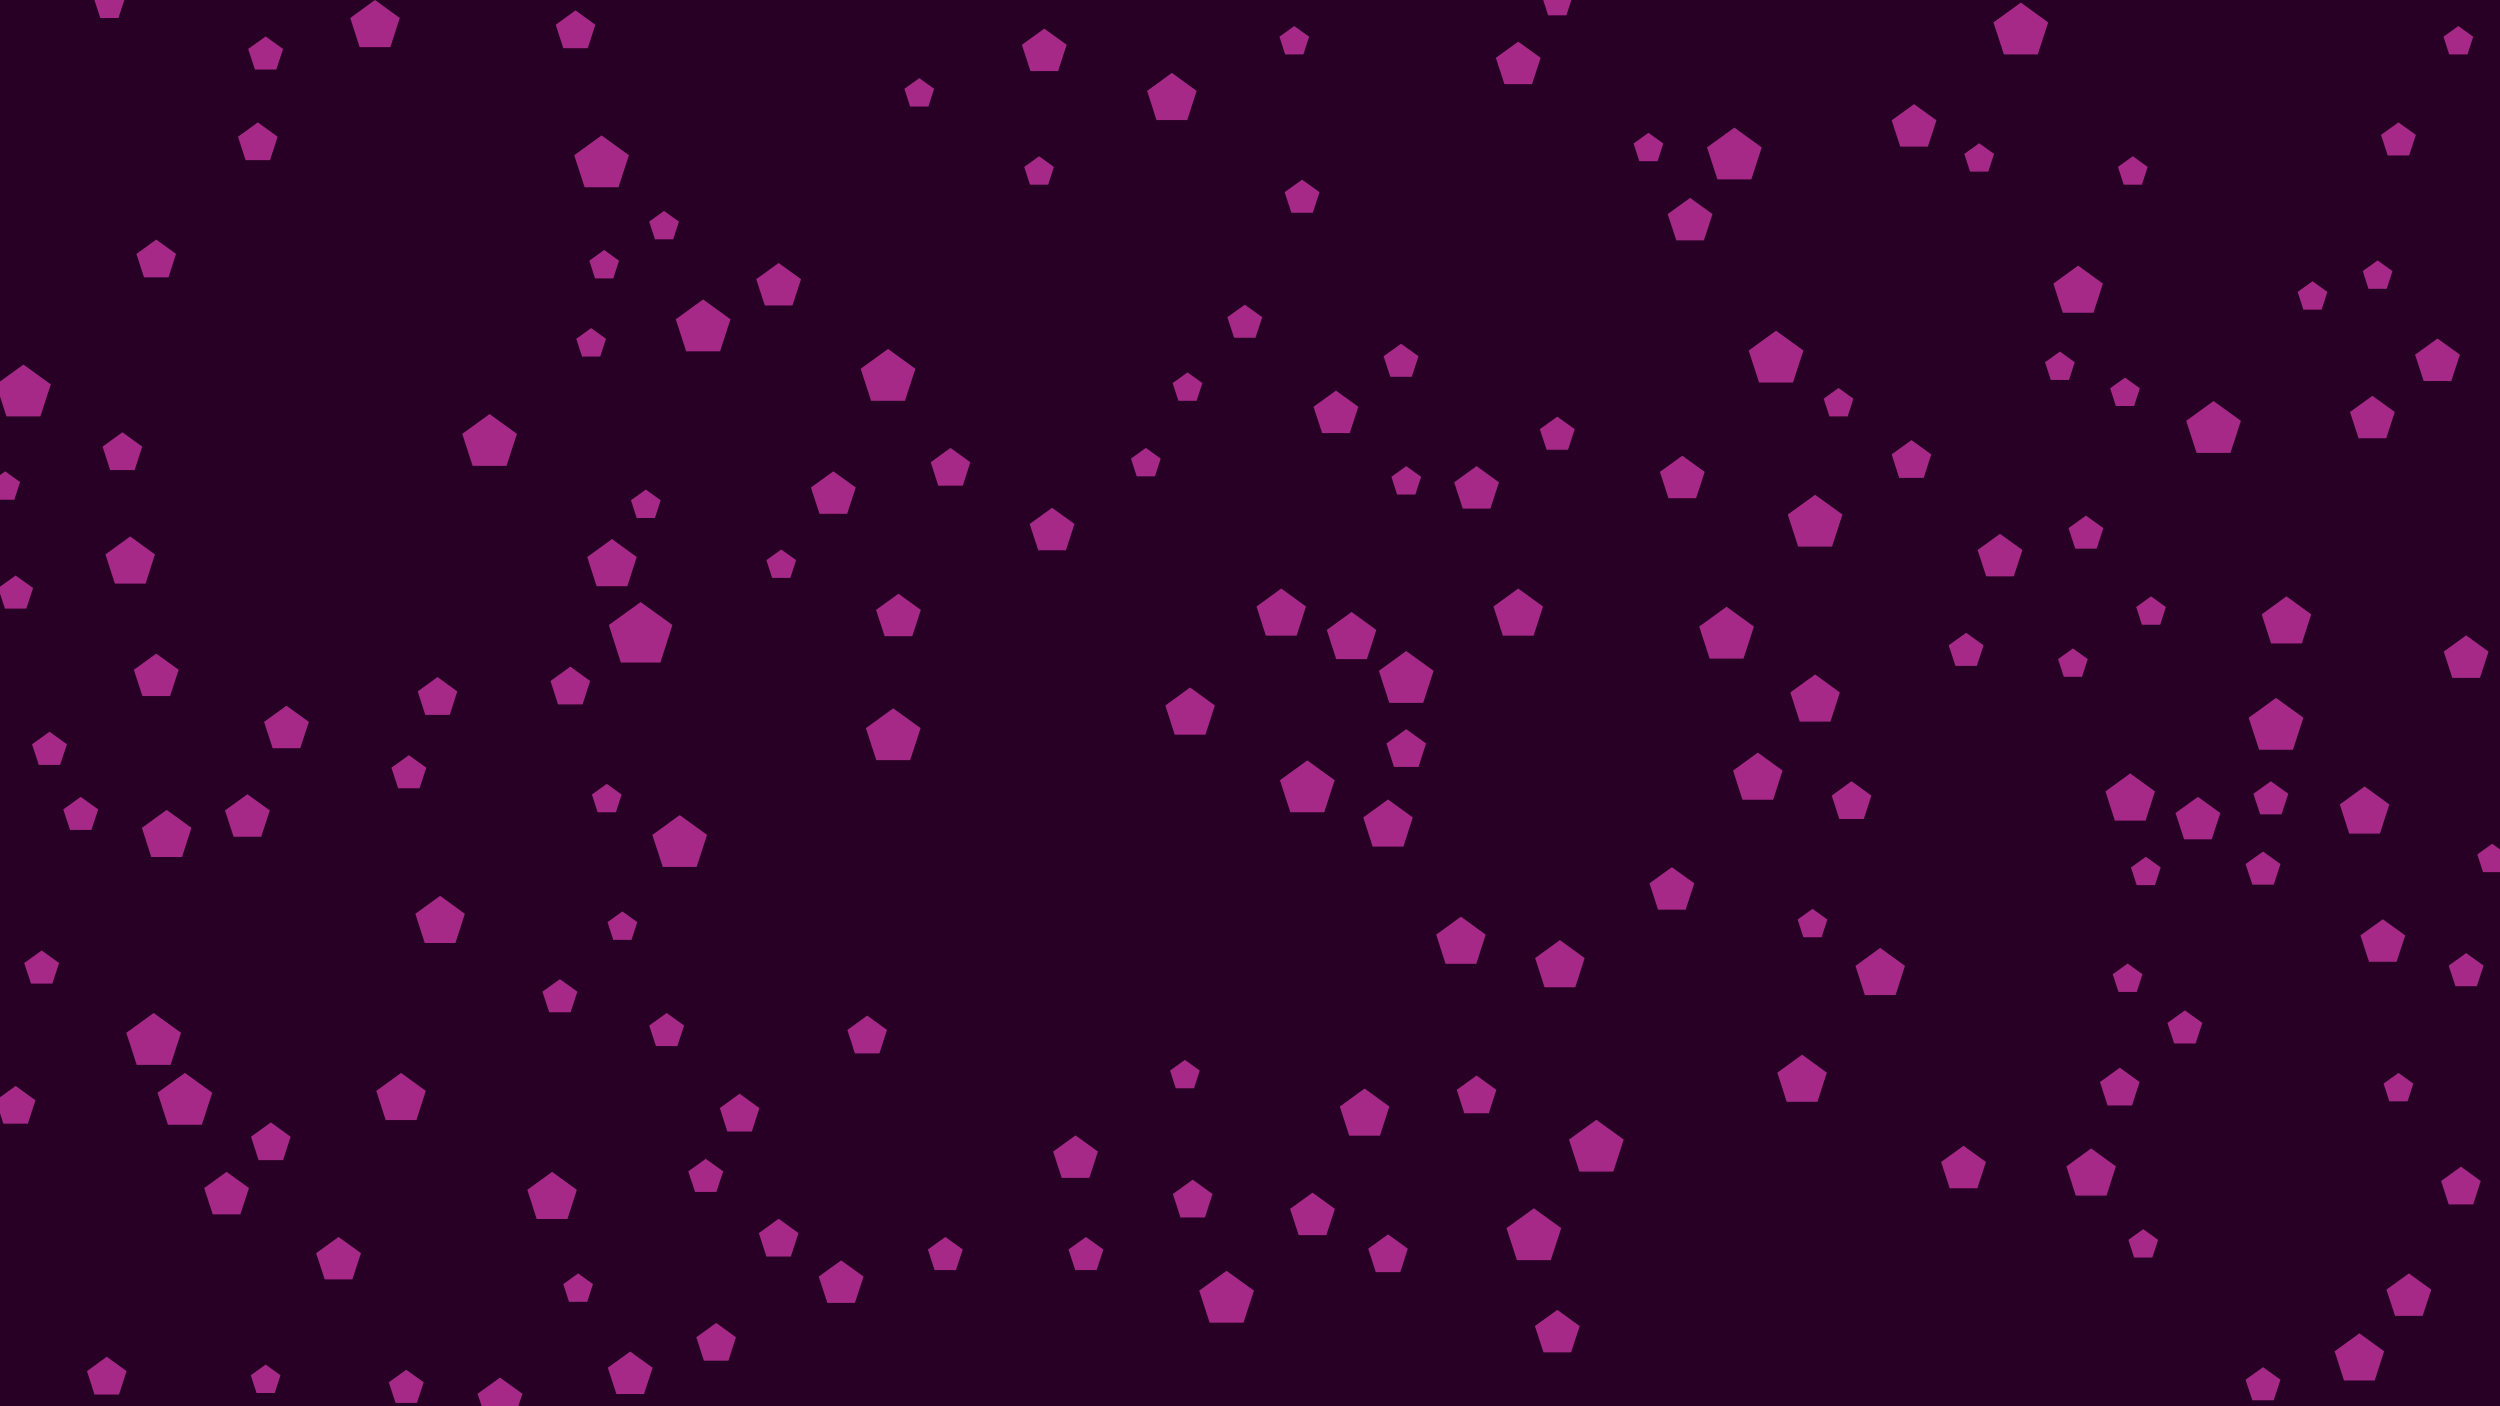 <svg id="visual" viewBox="0 0 960 540" width="960" height="540" xmlns="http://www.w3.org/2000/svg" xmlns:xlink="http://www.w3.org/1999/xlink" version="1.1"><rect width="960" height="540" fill="#290025"></rect><g><g transform="translate(246 244)"><path d="M0 -12.8L12.2 -4L7.6 10.4L-7.6 10.4L-12.2 -4Z" fill="#a62988"></path></g><g transform="translate(513 159)"><path d="M0 -9L8.6 -2.8L5.3 7.3L-5.3 7.3L-8.6 -2.8Z" fill="#a62988"></path></g><g transform="translate(341 145)"><path d="M0 -11L10.5 -3.4L6.5 8.9L-6.5 8.9L-10.5 -3.4Z" fill="#a62988"></path></g><g transform="translate(913 106)"><path d="M0 -6L5.7 -1.9L3.5 4.9L-3.5 4.9L-5.7 -1.9Z" fill="#a62988"></path></g><g transform="translate(31 313)"><path d="M0 -7L6.7 -2.2L4.1 5.7L-4.1 5.7L-6.7 -2.2Z" fill="#a62988"></path></g><g transform="translate(519 245)"><path d="M0 -10L9.5 -3.1L5.9 8.1L-5.9 8.1L-9.5 -3.1Z" fill="#a62988"></path></g><g transform="translate(19 288)"><path d="M0 -7L6.7 -2.2L4.1 5.7L-4.1 5.7L-6.7 -2.2Z" fill="#a62988"></path></g><g transform="translate(755 250)"><path d="M0 -7L6.7 -2.2L4.1 5.7L-4.1 5.7L-6.7 -2.2Z" fill="#a62988"></path></g><g transform="translate(798 112)"><path d="M0 -10L9.5 -3.1L5.9 8.1L-5.9 8.1L-9.5 -3.1Z" fill="#a62988"></path></g><g transform="translate(540 185)"><path d="M0 -6L5.7 -1.9L3.5 4.9L-3.5 4.9L-5.7 -1.9Z" fill="#a62988"></path></g><g transform="translate(869 334)"><path d="M0 -7L6.7 -2.2L4.1 5.7L-4.1 5.7L-6.7 -2.2Z" fill="#a62988"></path></g><g transform="translate(888 114)"><path d="M0 -6L5.7 -1.9L3.5 4.9L-3.5 4.9L-5.7 -1.9Z" fill="#a62988"></path></g><g transform="translate(110 280)"><path d="M0 -9L8.6 -2.8L5.3 7.3L-5.3 7.3L-8.6 -2.8Z" fill="#a62988"></path></g><g transform="translate(417 482)"><path d="M0 -7L6.7 -2.2L4.1 5.7L-4.1 5.7L-6.7 -2.2Z" fill="#a62988"></path></g><g transform="translate(222 495)"><path d="M0 -6L5.7 -1.9L3.5 4.9L-3.5 4.9L-5.7 -1.9Z" fill="#a62988"></path></g><g transform="translate(300 217)"><path d="M0 -6L5.7 -1.9L3.5 4.9L-3.5 4.9L-5.7 -1.9Z" fill="#a62988"></path></g><g transform="translate(401 20)"><path d="M0 -9L8.6 -2.8L5.3 7.3L-5.3 7.3L-8.6 -2.8Z" fill="#a62988"></path></g><g transform="translate(130 484)"><path d="M0 -9L8.6 -2.8L5.3 7.3L-5.3 7.3L-8.6 -2.8Z" fill="#a62988"></path></g><g transform="translate(9 151)"><path d="M0 -11L10.5 -3.4L6.5 8.9L-6.5 8.9L-10.5 -3.4Z" fill="#a62988"></path></g><g transform="translate(457 274)"><path d="M0 -10L9.5 -3.1L5.9 8.1L-5.9 8.1L-9.5 -3.1Z" fill="#a62988"></path></g><g transform="translate(540 288)"><path d="M0 -8L7.6 -2.5L4.7 6.5L-4.7 6.5L-7.6 -2.5Z" fill="#a62988"></path></g><g transform="translate(231 63)"><path d="M0 -11L10.5 -3.4L6.5 8.9L-6.5 8.9L-10.5 -3.4Z" fill="#a62988"></path></g><g transform="translate(947 253)"><path d="M0 -9L8.6 -2.8L5.3 7.3L-5.3 7.3L-8.6 -2.8Z" fill="#a62988"></path></g><g transform="translate(598 512)"><path d="M0 -9L8.6 -2.8L5.3 7.3L-5.3 7.3L-8.6 -2.8Z" fill="#a62988"></path></g><g transform="translate(561 362)"><path d="M0 -10L9.5 -3.1L5.9 8.1L-5.9 8.1L-9.5 -3.1Z" fill="#a62988"></path></g><g transform="translate(71 423)"><path d="M0 -11L10.5 -3.4L6.5 8.9L-6.5 8.9L-10.5 -3.4Z" fill="#a62988"></path></g><g transform="translate(343 283)"><path d="M0 -11L10.5 -3.4L6.5 8.9L-6.5 8.9L-10.5 -3.4Z" fill="#a62988"></path></g><g transform="translate(471 499)"><path d="M0 -11L10.5 -3.4L6.5 8.9L-6.5 8.9L-10.5 -3.4Z" fill="#a62988"></path></g><g transform="translate(2 187)"><path d="M0 -6L5.7 -1.9L3.5 4.9L-3.5 4.9L-5.7 -1.9Z" fill="#a62988"></path></g><g transform="translate(450 38)"><path d="M0 -10L9.5 -3.1L5.9 8.1L-5.9 8.1L-9.5 -3.1Z" fill="#a62988"></path></g><g transform="translate(168 268)"><path d="M0 -8L7.6 -2.5L4.7 6.5L-4.7 6.5L-7.6 -2.5Z" fill="#a62988"></path></g><g transform="translate(242 528)"><path d="M0 -9L8.6 -2.8L5.3 7.3L-5.3 7.3L-8.6 -2.8Z" fill="#a62988"></path></g><g transform="translate(598 167)"><path d="M0 -7L6.7 -2.2L4.1 5.7L-4.1 5.7L-6.7 -2.2Z" fill="#a62988"></path></g><g transform="translate(697 269)"><path d="M0 -10L9.5 -3.1L5.9 8.1L-5.9 8.1L-9.5 -3.1Z" fill="#a62988"></path></g><g transform="translate(697 201)"><path d="M0 -11L10.5 -3.4L6.5 8.9L-6.5 8.9L-10.5 -3.4Z" fill="#a62988"></path></g><g transform="translate(256 396)"><path d="M0 -7L6.7 -2.2L4.1 5.7L-4.1 5.7L-6.7 -2.2Z" fill="#a62988"></path></g><g transform="translate(823 478)"><path d="M0 -6L5.7 -1.9L3.5 4.9L-3.5 4.9L-5.7 -1.9Z" fill="#a62988"></path></g><g transform="translate(768 214)"><path d="M0 -9L8.6 -2.8L5.3 7.3L-5.3 7.3L-8.6 -2.8Z" fill="#a62988"></path></g><g transform="translate(711 308)"><path d="M0 -8L7.6 -2.5L4.7 6.5L-4.7 6.5L-7.6 -2.5Z" fill="#a62988"></path></g><g transform="translate(583 236)"><path d="M0 -10L9.5 -3.1L5.9 8.1L-5.9 8.1L-9.5 -3.1Z" fill="#a62988"></path></g><g transform="translate(102 530)"><path d="M0 -6L5.7 -1.9L3.5 4.9L-3.5 4.9L-5.7 -1.9Z" fill="#a62988"></path></g><g transform="translate(104 439)"><path d="M0 -8L7.6 -2.5L4.7 6.5L-4.7 6.5L-7.6 -2.5Z" fill="#a62988"></path></g><g transform="translate(478 124)"><path d="M0 -7L6.7 -2.2L4.1 5.7L-4.1 5.7L-6.7 -2.2Z" fill="#a62988"></path></g><g transform="translate(188 170)"><path d="M0 -11L10.5 -3.4L6.5 8.9L-6.5 8.9L-10.5 -3.4Z" fill="#a62988"></path></g><g transform="translate(906 522)"><path d="M0 -10L9.5 -3.1L5.9 8.1L-5.9 8.1L-9.5 -3.1Z" fill="#a62988"></path></g><g transform="translate(613 441)"><path d="M0 -11L10.5 -3.4L6.5 8.9L-6.5 8.9L-10.5 -3.4Z" fill="#a62988"></path></g><g transform="translate(333 398)"><path d="M0 -8L7.6 -2.5L4.7 6.5L-4.7 6.5L-7.6 -2.5Z" fill="#a62988"></path></g><g transform="translate(908 312)"><path d="M0 -10L9.5 -3.1L5.9 8.1L-5.9 8.1L-9.5 -3.1Z" fill="#a62988"></path></g><g transform="translate(456 149)"><path d="M0 -6L5.7 -1.9L3.5 4.9L-3.5 4.9L-5.7 -1.9Z" fill="#a62988"></path></g><g transform="translate(221 12)"><path d="M0 -8L7.6 -2.5L4.7 6.5L-4.7 6.5L-7.6 -2.5Z" fill="#a62988"></path></g><g transform="translate(497 16)"><path d="M0 -6L5.7 -1.9L3.5 4.9L-3.5 4.9L-5.7 -1.9Z" fill="#a62988"></path></g><g transform="translate(42 2)"><path d="M0 -6L5.7 -1.9L3.5 4.9L-3.5 4.9L-5.7 -1.9Z" fill="#a62988"></path></g><g transform="translate(696 355)"><path d="M0 -6L5.7 -1.9L3.5 4.9L-3.5 4.9L-5.7 -1.9Z" fill="#a62988"></path></g><g transform="translate(299 110)"><path d="M0 -9L8.6 -2.8L5.3 7.3L-5.3 7.3L-8.6 -2.8Z" fill="#a62988"></path></g><g transform="translate(921 54)"><path d="M0 -7L6.7 -2.2L4.1 5.7L-4.1 5.7L-6.7 -2.2Z" fill="#a62988"></path></g><g transform="translate(363 482)"><path d="M0 -7L6.7 -2.2L4.1 5.7L-4.1 5.7L-6.7 -2.2Z" fill="#a62988"></path></g><g transform="translate(270 126)"><path d="M0 -11L10.5 -3.4L6.5 8.9L-6.5 8.9L-10.5 -3.4Z" fill="#a62988"></path></g><g transform="translate(323 493)"><path d="M0 -9L8.6 -2.8L5.3 7.3L-5.3 7.3L-8.6 -2.8Z" fill="#a62988"></path></g><g transform="translate(666 60)"><path d="M0 -11L10.5 -3.4L6.5 8.9L-6.5 8.9L-10.5 -3.4Z" fill="#a62988"></path></g><g transform="translate(663 244)"><path d="M0 -11L10.5 -3.4L6.5 8.9L-6.5 8.9L-10.5 -3.4Z" fill="#a62988"></path></g><g transform="translate(633 57)"><path d="M0 -6L5.7 -1.9L3.5 4.9L-3.5 4.9L-5.7 -1.9Z" fill="#a62988"></path></g><g transform="translate(365 180)"><path d="M0 -8L7.6 -2.5L4.7 6.5L-4.7 6.5L-7.6 -2.5Z" fill="#a62988"></path></g><g transform="translate(944 16)"><path d="M0 -6L5.7 -1.9L3.5 4.9L-3.5 4.9L-5.7 -1.9Z" fill="#a62988"></path></g><g transform="translate(59 400)"><path d="M0 -11L10.5 -3.4L6.5 8.9L-6.5 8.9L-10.5 -3.4Z" fill="#a62988"></path></g><g transform="translate(872 307)"><path d="M0 -7L6.7 -2.2L4.1 5.7L-4.1 5.7L-6.7 -2.2Z" fill="#a62988"></path></g><g transform="translate(215 383)"><path d="M0 -7L6.7 -2.2L4.1 5.7L-4.1 5.7L-6.7 -2.2Z" fill="#a62988"></path></g><g transform="translate(233 307)"><path d="M0 -6L5.7 -1.9L3.5 4.9L-3.5 4.9L-5.7 -1.9Z" fill="#a62988"></path></g><g transform="translate(232 102)"><path d="M0 -6L5.7 -1.9L3.5 4.9L-3.5 4.9L-5.7 -1.9Z" fill="#a62988"></path></g><g transform="translate(50 216)"><path d="M0 -10L9.5 -3.1L5.9 8.1L-5.9 8.1L-9.5 -3.1Z" fill="#a62988"></path></g><g transform="translate(353 36)"><path d="M0 -6L5.7 -1.9L3.5 4.9L-3.5 4.9L-5.7 -1.9Z" fill="#a62988"></path></g><g transform="translate(936 139)"><path d="M0 -9L8.6 -2.8L5.3 7.3L-5.3 7.3L-8.6 -2.8Z" fill="#a62988"></path></g><g transform="translate(567 188)"><path d="M0 -9L8.6 -2.8L5.3 7.3L-5.3 7.3L-8.6 -2.8Z" fill="#a62988"></path></g><g transform="translate(682 138)"><path d="M0 -11L10.5 -3.4L6.5 8.9L-6.5 8.9L-10.5 -3.4Z" fill="#a62988"></path></g><g transform="translate(169 354)"><path d="M0 -10L9.5 -3.1L5.9 8.1L-5.9 8.1L-9.5 -3.1Z" fill="#a62988"></path></g><g transform="translate(533 317)"><path d="M0 -10L9.5 -3.1L5.9 8.1L-5.9 8.1L-9.5 -3.1Z" fill="#a62988"></path></g><g transform="translate(826 235)"><path d="M0 -6L5.7 -1.9L3.5 4.9L-3.5 4.9L-5.7 -1.9Z" fill="#a62988"></path></g><g transform="translate(500 76)"><path d="M0 -7L6.7 -2.2L4.1 5.7L-4.1 5.7L-6.7 -2.2Z" fill="#a62988"></path></g><g transform="translate(675 299)"><path d="M0 -10L9.5 -3.1L5.9 8.1L-5.9 8.1L-9.5 -3.1Z" fill="#a62988"></path></g><g transform="translate(567 421)"><path d="M0 -8L7.6 -2.5L4.7 6.5L-4.7 6.5L-7.6 -2.5Z" fill="#a62988"></path></g><g transform="translate(345 237)"><path d="M0 -9L8.6 -2.8L5.3 7.3L-5.3 7.3L-8.6 -2.8Z" fill="#a62988"></path></g><g transform="translate(540 261)"><path d="M0 -11L10.5 -3.4L6.5 8.9L-6.5 8.9L-10.5 -3.4Z" fill="#a62988"></path></g><g transform="translate(248 194)"><path d="M0 -6L5.7 -1.9L3.5 4.9L-3.5 4.9L-5.7 -1.9Z" fill="#a62988"></path></g><g transform="translate(261 324)"><path d="M0 -11L10.5 -3.4L6.5 8.9L-6.5 8.9L-10.5 -3.4Z" fill="#a62988"></path></g><g transform="translate(818 307)"><path d="M0 -10L9.5 -3.1L5.9 8.1L-5.9 8.1L-9.5 -3.1Z" fill="#a62988"></path></g><g transform="translate(99 55)"><path d="M0 -8L7.6 -2.5L4.7 6.5L-4.7 6.5L-7.6 -2.5Z" fill="#a62988"></path></g><g transform="translate(102 21)"><path d="M0 -7L6.7 -2.2L4.1 5.7L-4.1 5.7L-6.7 -2.2Z" fill="#a62988"></path></g><g transform="translate(754 449)"><path d="M0 -9L8.6 -2.8L5.3 7.3L-5.3 7.3L-8.6 -2.8Z" fill="#a62988"></path></g><g transform="translate(524 428)"><path d="M0 -10L9.5 -3.1L5.9 8.1L-5.9 8.1L-9.5 -3.1Z" fill="#a62988"></path></g><g transform="translate(803 451)"><path d="M0 -10L9.5 -3.1L5.9 8.1L-5.9 8.1L-9.5 -3.1Z" fill="#a62988"></path></g><g transform="translate(41 529)"><path d="M0 -8L7.6 -2.5L4.7 6.5L-4.7 6.5L-7.6 -2.5Z" fill="#a62988"></path></g><g transform="translate(60 100)"><path d="M0 -8L7.6 -2.5L4.7 6.5L-4.7 6.5L-7.6 -2.5Z" fill="#a62988"></path></g><g transform="translate(399 66)"><path d="M0 -6L5.7 -1.9L3.5 4.9L-3.5 4.9L-5.7 -1.9Z" fill="#a62988"></path></g><g transform="translate(239 356)"><path d="M0 -6L5.7 -1.9L3.5 4.9L-3.5 4.9L-5.7 -1.9Z" fill="#a62988"></path></g><g transform="translate(692 415)"><path d="M0 -10L9.5 -3.1L5.9 8.1L-5.9 8.1L-9.5 -3.1Z" fill="#a62988"></path></g><g transform="translate(850 165)"><path d="M0 -11L10.5 -3.4L6.5 8.9L-6.5 8.9L-10.5 -3.4Z" fill="#a62988"></path></g><g transform="translate(64 321)"><path d="M0 -10L9.5 -3.1L5.9 8.1L-5.9 8.1L-9.5 -3.1Z" fill="#a62988"></path></g><g transform="translate(275 516)"><path d="M0 -8L7.6 -2.5L4.7 6.5L-4.7 6.5L-7.6 -2.5Z" fill="#a62988"></path></g><g transform="translate(538 139)"><path d="M0 -7L6.7 -2.2L4.1 5.7L-4.1 5.7L-6.7 -2.2Z" fill="#a62988"></path></g><g transform="translate(404 204)"><path d="M0 -9L8.6 -2.8L5.3 7.3L-5.3 7.3L-8.6 -2.8Z" fill="#a62988"></path></g><g transform="translate(533 482)"><path d="M0 -8L7.6 -2.5L4.7 6.5L-4.7 6.5L-7.6 -2.5Z" fill="#a62988"></path></g><g transform="translate(791 141)"><path d="M0 -6L5.7 -1.9L3.5 4.9L-3.5 4.9L-5.7 -1.9Z" fill="#a62988"></path></g><g transform="translate(911 161)"><path d="M0 -9L8.6 -2.8L5.3 7.3L-5.3 7.3L-8.6 -2.8Z" fill="#a62988"></path></g><g transform="translate(227 132)"><path d="M0 -6L5.7 -1.9L3.5 4.9L-3.5 4.9L-5.7 -1.9Z" fill="#a62988"></path></g><g transform="translate(957 330)"><path d="M0 -6L5.7 -1.9L3.5 4.9L-3.5 4.9L-5.7 -1.9Z" fill="#a62988"></path></g><g transform="translate(878 239)"><path d="M0 -10L9.5 -3.1L5.9 8.1L-5.9 8.1L-9.5 -3.1Z" fill="#a62988"></path></g><g transform="translate(642 342)"><path d="M0 -9L8.6 -2.8L5.3 7.3L-5.3 7.3L-8.6 -2.8Z" fill="#a62988"></path></g><g transform="translate(706 155)"><path d="M0 -6L5.7 -1.9L3.5 4.9L-3.5 4.9L-5.7 -1.9Z" fill="#a62988"></path></g><g transform="translate(60 260)"><path d="M0 -9L8.6 -2.8L5.3 7.3L-5.3 7.3L-8.6 -2.8Z" fill="#a62988"></path></g><g transform="translate(271 452)"><path d="M0 -7L6.7 -2.2L4.1 5.7L-4.1 5.7L-6.7 -2.2Z" fill="#a62988"></path></g><g transform="translate(502 303)"><path d="M0 -11L10.5 -3.4L6.5 8.9L-6.5 8.9L-10.5 -3.4Z" fill="#a62988"></path></g><g transform="translate(646 184)"><path d="M0 -9L8.6 -2.8L5.3 7.3L-5.3 7.3L-8.6 -2.8Z" fill="#a62988"></path></g><g transform="translate(760 61)"><path d="M0 -6L5.7 -1.9L3.5 4.9L-3.5 4.9L-5.7 -1.9Z" fill="#a62988"></path></g><g transform="translate(734 177)"><path d="M0 -8L7.6 -2.5L4.7 6.5L-4.7 6.5L-7.6 -2.5Z" fill="#a62988"></path></g><g transform="translate(599 371)"><path d="M0 -10L9.5 -3.1L5.9 8.1L-5.9 8.1L-9.5 -3.1Z" fill="#a62988"></path></g><g transform="translate(413 445)"><path d="M0 -9L8.6 -2.8L5.3 7.3L-5.3 7.3L-8.6 -2.8Z" fill="#a62988"></path></g><g transform="translate(839 395)"><path d="M0 -7L6.7 -2.2L4.1 5.7L-4.1 5.7L-6.7 -2.2Z" fill="#a62988"></path></g><g transform="translate(819 66)"><path d="M0 -6L5.7 -1.9L3.5 4.9L-3.5 4.9L-5.7 -1.9Z" fill="#a62988"></path></g><g transform="translate(299 476)"><path d="M0 -8L7.6 -2.5L4.7 6.5L-4.7 6.5L-7.6 -2.5Z" fill="#a62988"></path></g><g transform="translate(235 217)"><path d="M0 -10L9.5 -3.1L5.9 8.1L-5.9 8.1L-9.5 -3.1Z" fill="#a62988"></path></g><g transform="translate(583 25)"><path d="M0 -9L8.6 -2.8L5.3 7.3L-5.3 7.3L-8.6 -2.8Z" fill="#a62988"></path></g><g transform="translate(915 362)"><path d="M0 -9L8.6 -2.8L5.3 7.3L-5.3 7.3L-8.6 -2.8Z" fill="#a62988"></path></g><g transform="translate(504 467)"><path d="M0 -9L8.6 -2.8L5.3 7.3L-5.3 7.3L-8.6 -2.8Z" fill="#a62988"></path></g><g transform="translate(589 475)"><path d="M0 -11L10.5 -3.4L6.5 8.9L-6.5 8.9L-10.5 -3.4Z" fill="#a62988"></path></g><g transform="translate(284 428)"><path d="M0 -8L7.6 -2.5L4.7 6.5L-4.7 6.5L-7.6 -2.5Z" fill="#a62988"></path></g><g transform="translate(87 459)"><path d="M0 -9L8.6 -2.8L5.3 7.3L-5.3 7.3L-8.6 -2.8Z" fill="#a62988"></path></g><g transform="translate(219 264)"><path d="M0 -8L7.6 -2.5L4.7 6.5L-4.7 6.5L-7.6 -2.5Z" fill="#a62988"></path></g><g transform="translate(6 228)"><path d="M0 -7L6.7 -2.2L4.1 5.7L-4.1 5.7L-6.7 -2.2Z" fill="#a62988"></path></g><g transform="translate(947 373)"><path d="M0 -7L6.7 -2.2L4.1 5.7L-4.1 5.7L-6.7 -2.2Z" fill="#a62988"></path></g><g transform="translate(921 418)"><path d="M0 -6L5.7 -1.9L3.5 4.9L-3.5 4.9L-5.7 -1.9Z" fill="#a62988"></path></g><g transform="translate(320 190)"><path d="M0 -9L8.6 -2.8L5.3 7.3L-5.3 7.3L-8.6 -2.8Z" fill="#a62988"></path></g><g transform="translate(598 1)"><path d="M0 -6L5.7 -1.9L3.5 4.9L-3.5 4.9L-5.7 -1.9Z" fill="#a62988"></path></g><g transform="translate(735 49)"><path d="M0 -9L8.6 -2.8L5.3 7.3L-5.3 7.3L-8.6 -2.8Z" fill="#a62988"></path></g><g transform="translate(16 372)"><path d="M0 -7L6.7 -2.2L4.1 5.7L-4.1 5.7L-6.7 -2.2Z" fill="#a62988"></path></g><g transform="translate(95 314)"><path d="M0 -9L8.6 -2.8L5.3 7.3L-5.3 7.3L-8.6 -2.8Z" fill="#a62988"></path></g><g transform="translate(796 255)"><path d="M0 -6L5.7 -1.9L3.5 4.9L-3.5 4.9L-5.7 -1.9Z" fill="#a62988"></path></g><g transform="translate(154 422)"><path d="M0 -10L9.5 -3.1L5.9 8.1L-5.9 8.1L-9.5 -3.1Z" fill="#a62988"></path></g><g transform="translate(776 12)"><path d="M0 -11L10.5 -3.4L6.5 8.9L-6.5 8.9L-10.5 -3.4Z" fill="#a62988"></path></g><g transform="translate(817 376)"><path d="M0 -6L5.7 -1.9L3.5 4.9L-3.5 4.9L-5.7 -1.9Z" fill="#a62988"></path></g><g transform="translate(874 279)"><path d="M0 -11L10.5 -3.4L6.5 8.9L-6.5 8.9L-10.5 -3.4Z" fill="#a62988"></path></g><g transform="translate(801 205)"><path d="M0 -7L6.7 -2.2L4.1 5.7L-4.1 5.7L-6.7 -2.2Z" fill="#a62988"></path></g><g transform="translate(157 297)"><path d="M0 -7L6.7 -2.2L4.1 5.7L-4.1 5.7L-6.7 -2.2Z" fill="#a62988"></path></g><g transform="translate(144 10)"><path d="M0 -10L9.5 -3.1L5.9 8.1L-5.9 8.1L-9.5 -3.1Z" fill="#a62988"></path></g><g transform="translate(824 335)"><path d="M0 -6L5.7 -1.9L3.5 4.9L-3.5 4.9L-5.7 -1.9Z" fill="#a62988"></path></g><g transform="translate(925 498)"><path d="M0 -9L8.6 -2.8L5.3 7.3L-5.3 7.3L-8.6 -2.8Z" fill="#a62988"></path></g><g transform="translate(47 174)"><path d="M0 -8L7.6 -2.5L4.7 6.5L-4.7 6.5L-7.6 -2.5Z" fill="#a62988"></path></g><g transform="translate(814 418)"><path d="M0 -8L7.6 -2.5L4.7 6.5L-4.7 6.5L-7.6 -2.5Z" fill="#a62988"></path></g><g transform="translate(458 461)"><path d="M0 -8L7.6 -2.5L4.7 6.5L-4.7 6.5L-7.6 -2.5Z" fill="#a62988"></path></g><g transform="translate(6 425)"><path d="M0 -8L7.6 -2.5L4.7 6.5L-4.7 6.5L-7.6 -2.5Z" fill="#a62988"></path></g><g transform="translate(255 87)"><path d="M0 -6L5.7 -1.9L3.5 4.9L-3.5 4.9L-5.7 -1.9Z" fill="#a62988"></path></g><g transform="translate(816 151)"><path d="M0 -6L5.7 -1.9L3.5 4.9L-3.5 4.9L-5.7 -1.9Z" fill="#a62988"></path></g><g transform="translate(945 456)"><path d="M0 -8L7.6 -2.5L4.7 6.5L-4.7 6.5L-7.6 -2.5Z" fill="#a62988"></path></g><g transform="translate(156 533)"><path d="M0 -7L6.7 -2.2L4.1 5.7L-4.1 5.7L-6.7 -2.2Z" fill="#a62988"></path></g><g transform="translate(440 178)"><path d="M0 -6L5.7 -1.9L3.5 4.9L-3.5 4.9L-5.7 -1.9Z" fill="#a62988"></path></g><g transform="translate(192 538)"><path d="M0 -9L8.6 -2.8L5.3 7.3L-5.3 7.3L-8.6 -2.8Z" fill="#a62988"></path></g><g transform="translate(455 413)"><path d="M0 -6L5.7 -1.9L3.5 4.9L-3.5 4.9L-5.7 -1.9Z" fill="#a62988"></path></g><g transform="translate(844 315)"><path d="M0 -9L8.6 -2.8L5.3 7.3L-5.3 7.3L-8.6 -2.8Z" fill="#a62988"></path></g><g transform="translate(649 85)"><path d="M0 -9L8.6 -2.8L5.3 7.3L-5.3 7.3L-8.6 -2.8Z" fill="#a62988"></path></g><g transform="translate(869 532)"><path d="M0 -7L6.7 -2.2L4.1 5.7L-4.1 5.7L-6.7 -2.2Z" fill="#a62988"></path></g><g transform="translate(722 374)"><path d="M0 -10L9.5 -3.1L5.9 8.1L-5.9 8.1L-9.5 -3.1Z" fill="#a62988"></path></g><g transform="translate(492 236)"><path d="M0 -10L9.5 -3.1L5.9 8.1L-5.9 8.1L-9.5 -3.1Z" fill="#a62988"></path></g><g transform="translate(212 460)"><path d="M0 -10L9.5 -3.1L5.9 8.1L-5.9 8.1L-9.5 -3.1Z" fill="#a62988"></path></g></g></svg>